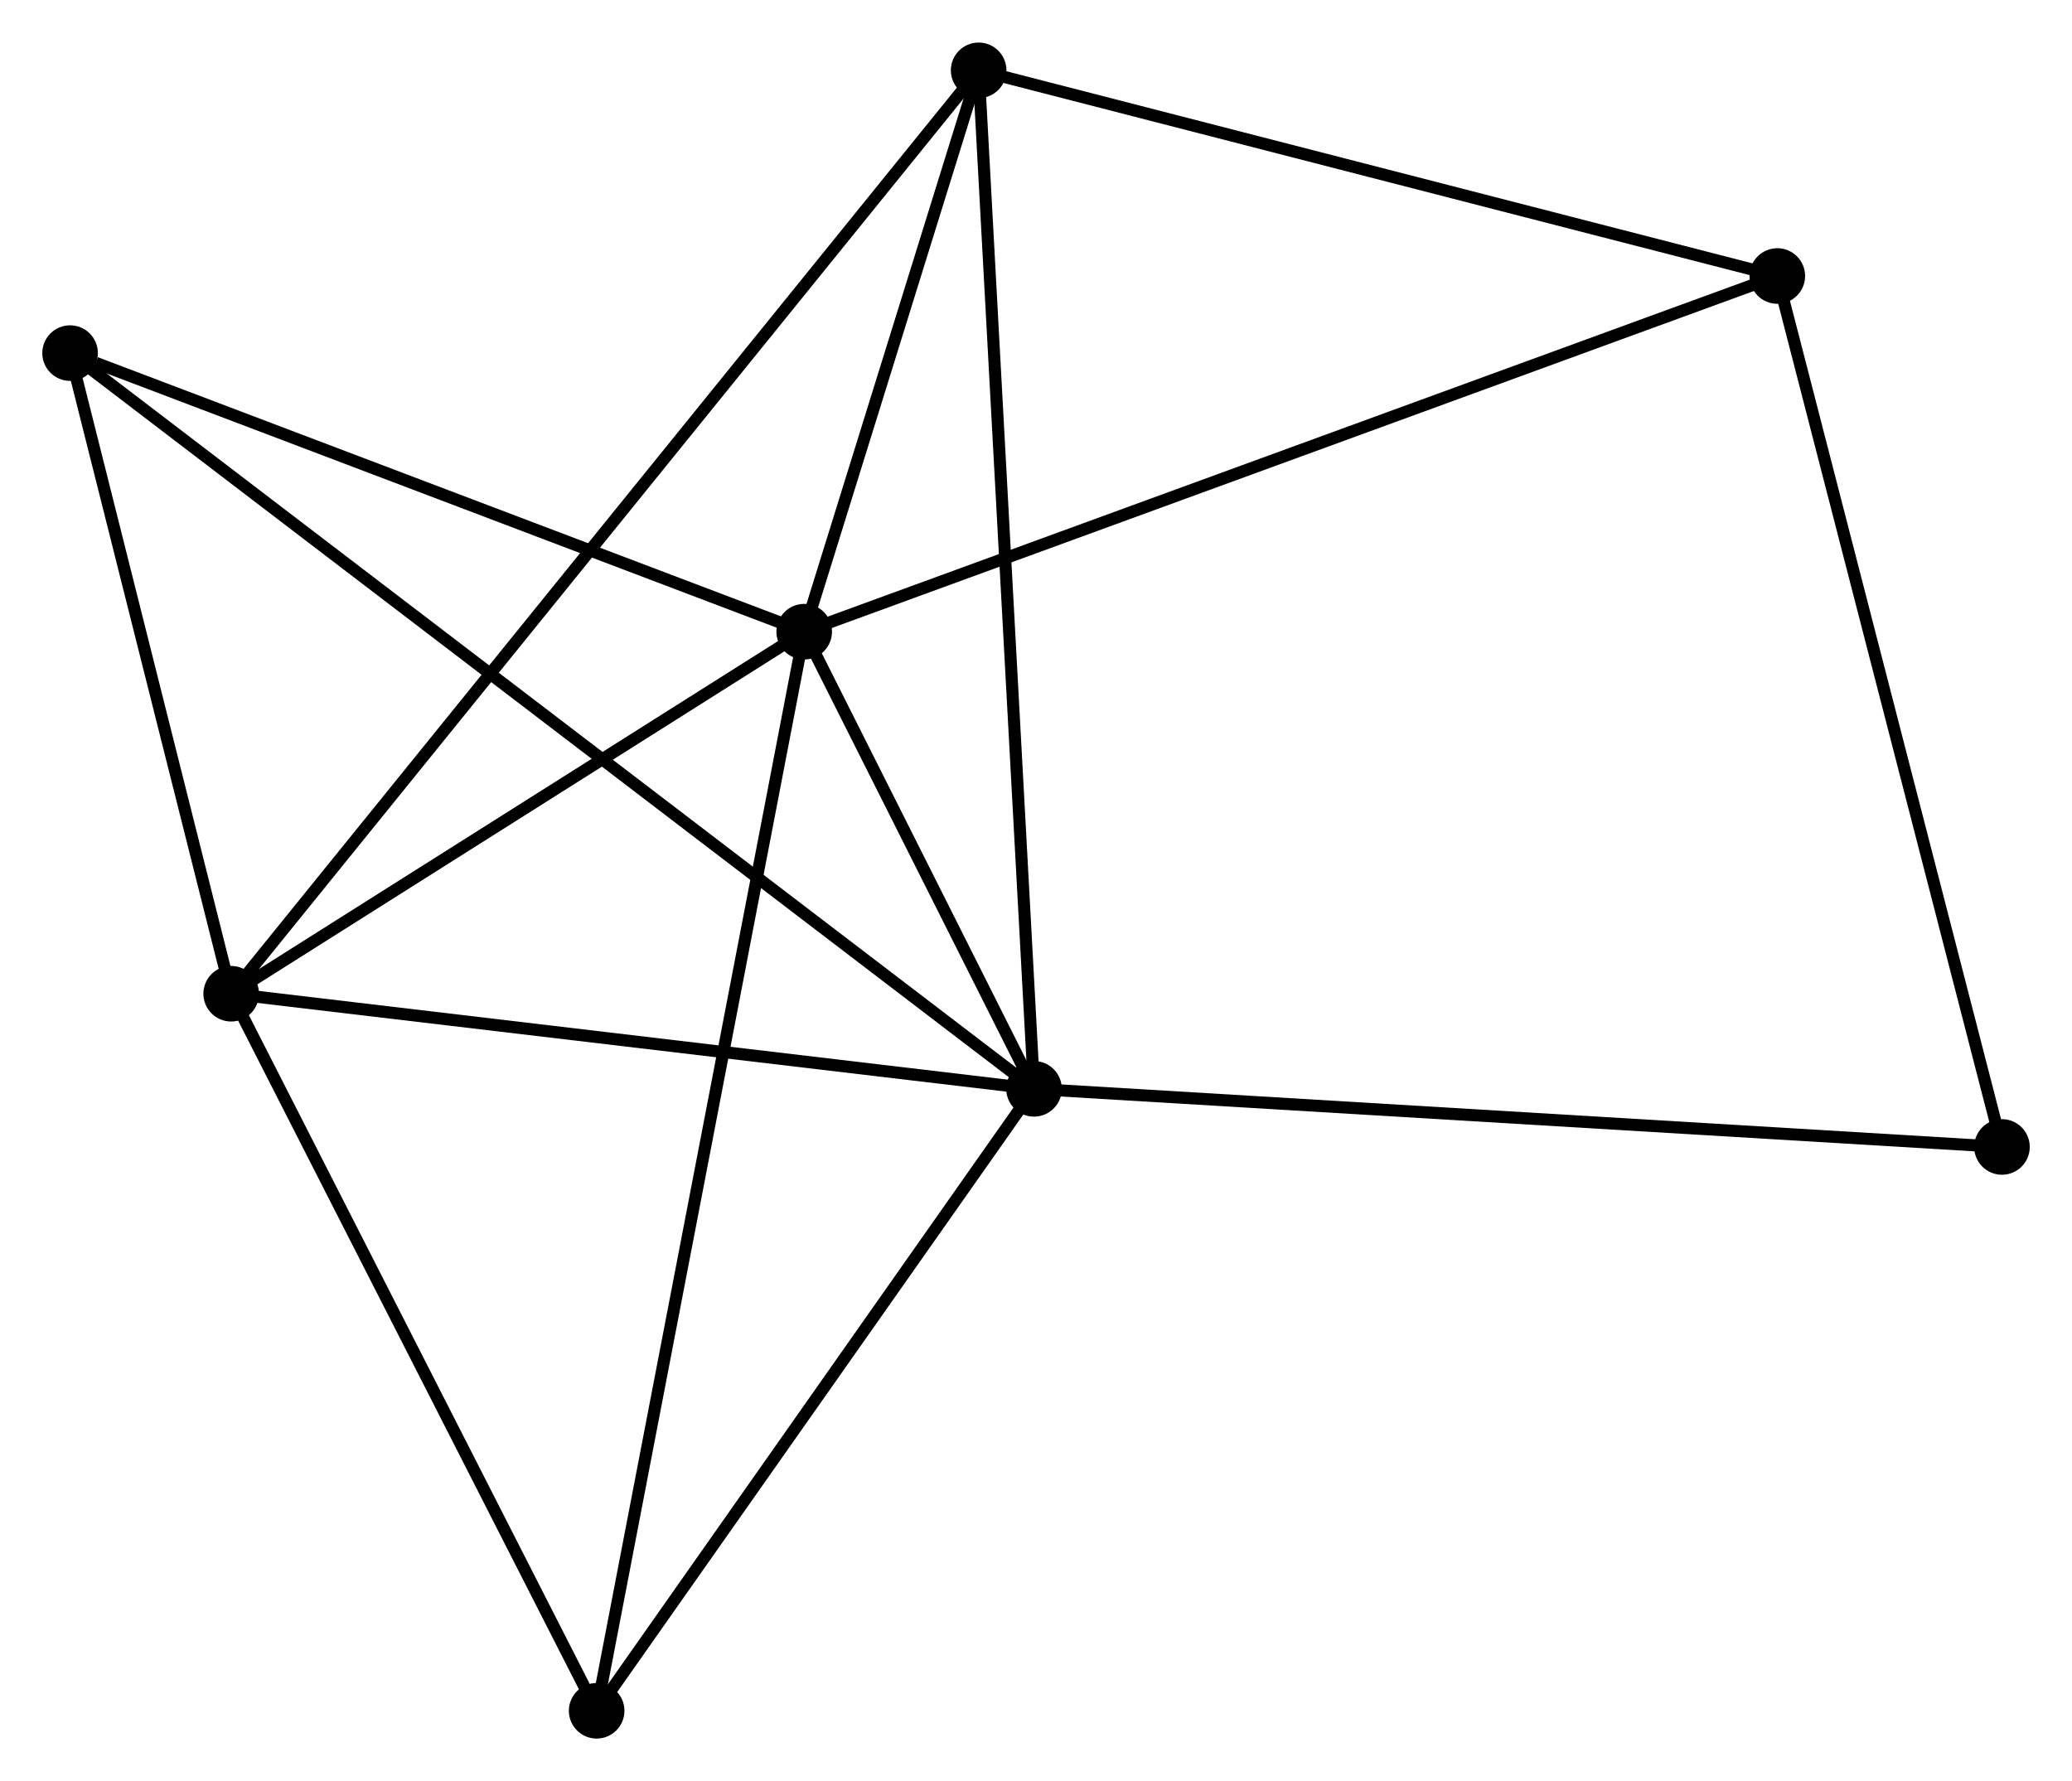 <?xml version="1.0" encoding="UTF-8" standalone="no"?>
<!DOCTYPE svg PUBLIC "-//W3C//DTD SVG 1.1//EN"
 "http://www.w3.org/Graphics/SVG/1.1/DTD/svg11.dtd">
<!-- Generated by graphviz version 2.36.0 (20140111.2315)
 -->
<!-- Title: %3 Pages: 1 -->
<svg width="171pt" height="147pt"
 viewBox="0.00 0.00 171.48 147.37" xmlns="http://www.w3.org/2000/svg" xmlns:xlink="http://www.w3.org/1999/xlink">
<g id="graph0" class="graph" transform="scale(1 1) rotate(0) translate(4 143.372)">
<title>%3</title>
<!-- 0 -->
<g id="node1" class="node"><title>0</title>
<ellipse fill="black" stroke="black" cx="62.556" cy="-91.113" rx="1.8" ry="1.8"/>
</g>
<!-- 1 -->
<g id="node2" class="node"><title>1</title>
<ellipse fill="black" stroke="black" cx="81.576" cy="-53.276" rx="1.8" ry="1.8"/>
</g>
<!-- 0&#45;&#45;1 -->
<g id="edge1" class="edge"><title>0&#45;&#45;1</title>
<path fill="none" stroke="black" d="M63.373,-89.487C66.445,-83.377 77.292,-61.798 80.606,-55.204"/>
</g>
<!-- 2 -->
<g id="node3" class="node"><title>2</title>
<ellipse fill="black" stroke="black" cx="15.132" cy="-61.147" rx="1.8" ry="1.8"/>
</g>
<!-- 0&#45;&#45;2 -->
<g id="edge2" class="edge"><title>0&#45;&#45;2</title>
<path fill="none" stroke="black" d="M60.978,-90.116C53.778,-85.567 24.077,-66.8 16.765,-62.179"/>
</g>
<!-- 3 -->
<g id="node4" class="node"><title>3</title>
<ellipse fill="black" stroke="black" cx="76.993" cy="-137.572" rx="1.8" ry="1.8"/>
</g>
<!-- 0&#45;&#45;3 -->
<g id="edge3" class="edge"><title>0&#45;&#45;3</title>
<path fill="none" stroke="black" d="M63.176,-93.11C65.551,-100.752 74.048,-128.096 76.391,-135.635"/>
</g>
<!-- 4 -->
<g id="node5" class="node"><title>4</title>
<ellipse fill="black" stroke="black" cx="143.092" cy="-120.55" rx="1.8" ry="1.8"/>
</g>
<!-- 0&#45;&#45;4 -->
<g id="edge4" class="edge"><title>0&#45;&#45;4</title>
<path fill="none" stroke="black" d="M64.547,-91.841C75.689,-95.913 130.211,-115.842 141.171,-119.848"/>
</g>
<!-- 5 -->
<g id="node6" class="node"><title>5</title>
<ellipse fill="black" stroke="black" cx="1.8" cy="-114.169" rx="1.8" ry="1.8"/>
</g>
<!-- 0&#45;&#45;5 -->
<g id="edge5" class="edge"><title>0&#45;&#45;5</title>
<path fill="none" stroke="black" d="M60.803,-91.778C52.087,-95.086 13.45,-109.748 3.927,-113.362"/>
</g>
<!-- 6 -->
<g id="node7" class="node"><title>6</title>
<ellipse fill="black" stroke="black" cx="45.379" cy="-1.8" rx="1.8" ry="1.8"/>
</g>
<!-- 0&#45;&#45;6 -->
<g id="edge6" class="edge"><title>0&#45;&#45;6</title>
<path fill="none" stroke="black" d="M62.197,-89.248C59.962,-77.625 47.965,-15.248 45.735,-3.655"/>
</g>
<!-- 1&#45;&#45;2 -->
<g id="edge7" class="edge"><title>1&#45;&#45;2</title>
<path fill="none" stroke="black" d="M79.659,-53.503C69.956,-54.652 26.353,-59.818 16.931,-60.934"/>
</g>
<!-- 1&#45;&#45;3 -->
<g id="edge8" class="edge"><title>1&#45;&#45;3</title>
<path fill="none" stroke="black" d="M81.462,-55.359C80.828,-67.022 77.726,-124.09 77.102,-135.562"/>
</g>
<!-- 1&#45;&#45;5 -->
<g id="edge9" class="edge"><title>1&#45;&#45;5</title>
<path fill="none" stroke="black" d="M79.909,-54.548C69.527,-62.472 13.812,-105 3.457,-112.904"/>
</g>
<!-- 1&#45;&#45;6 -->
<g id="edge10" class="edge"><title>1&#45;&#45;6</title>
<path fill="none" stroke="black" d="M80.371,-51.563C74.876,-43.748 52.206,-11.509 46.624,-3.572"/>
</g>
<!-- 7 -->
<g id="node8" class="node"><title>7</title>
<ellipse fill="black" stroke="black" cx="161.684" cy="-48.466" rx="1.8" ry="1.8"/>
</g>
<!-- 1&#45;&#45;7 -->
<g id="edge11" class="edge"><title>1&#45;&#45;7</title>
<path fill="none" stroke="black" d="M83.556,-53.157C94.639,-52.491 148.871,-49.235 159.773,-48.581"/>
</g>
<!-- 2&#45;&#45;3 -->
<g id="edge12" class="edge"><title>2&#45;&#45;3</title>
<path fill="none" stroke="black" d="M16.424,-62.744C24.475,-72.69 67.678,-126.065 75.708,-135.985"/>
</g>
<!-- 2&#45;&#45;5 -->
<g id="edge13" class="edge"><title>2&#45;&#45;5</title>
<path fill="none" stroke="black" d="M14.688,-62.911C12.664,-70.962 4.315,-104.168 2.259,-112.344"/>
</g>
<!-- 2&#45;&#45;6 -->
<g id="edge14" class="edge"><title>2&#45;&#45;6</title>
<path fill="none" stroke="black" d="M16.005,-59.435C20.421,-50.769 40.271,-11.822 44.56,-3.407"/>
</g>
<!-- 3&#45;&#45;4 -->
<g id="edge15" class="edge"><title>3&#45;&#45;4</title>
<path fill="none" stroke="black" d="M78.9,-137.081C88.552,-134.596 131.929,-123.425 141.302,-121.011"/>
</g>
<!-- 4&#45;&#45;7 -->
<g id="edge16" class="edge"><title>4&#45;&#45;7</title>
<path fill="none" stroke="black" d="M143.551,-118.768C146.101,-108.882 158.492,-60.841 161.172,-50.45"/>
</g>
</g>
</svg>
